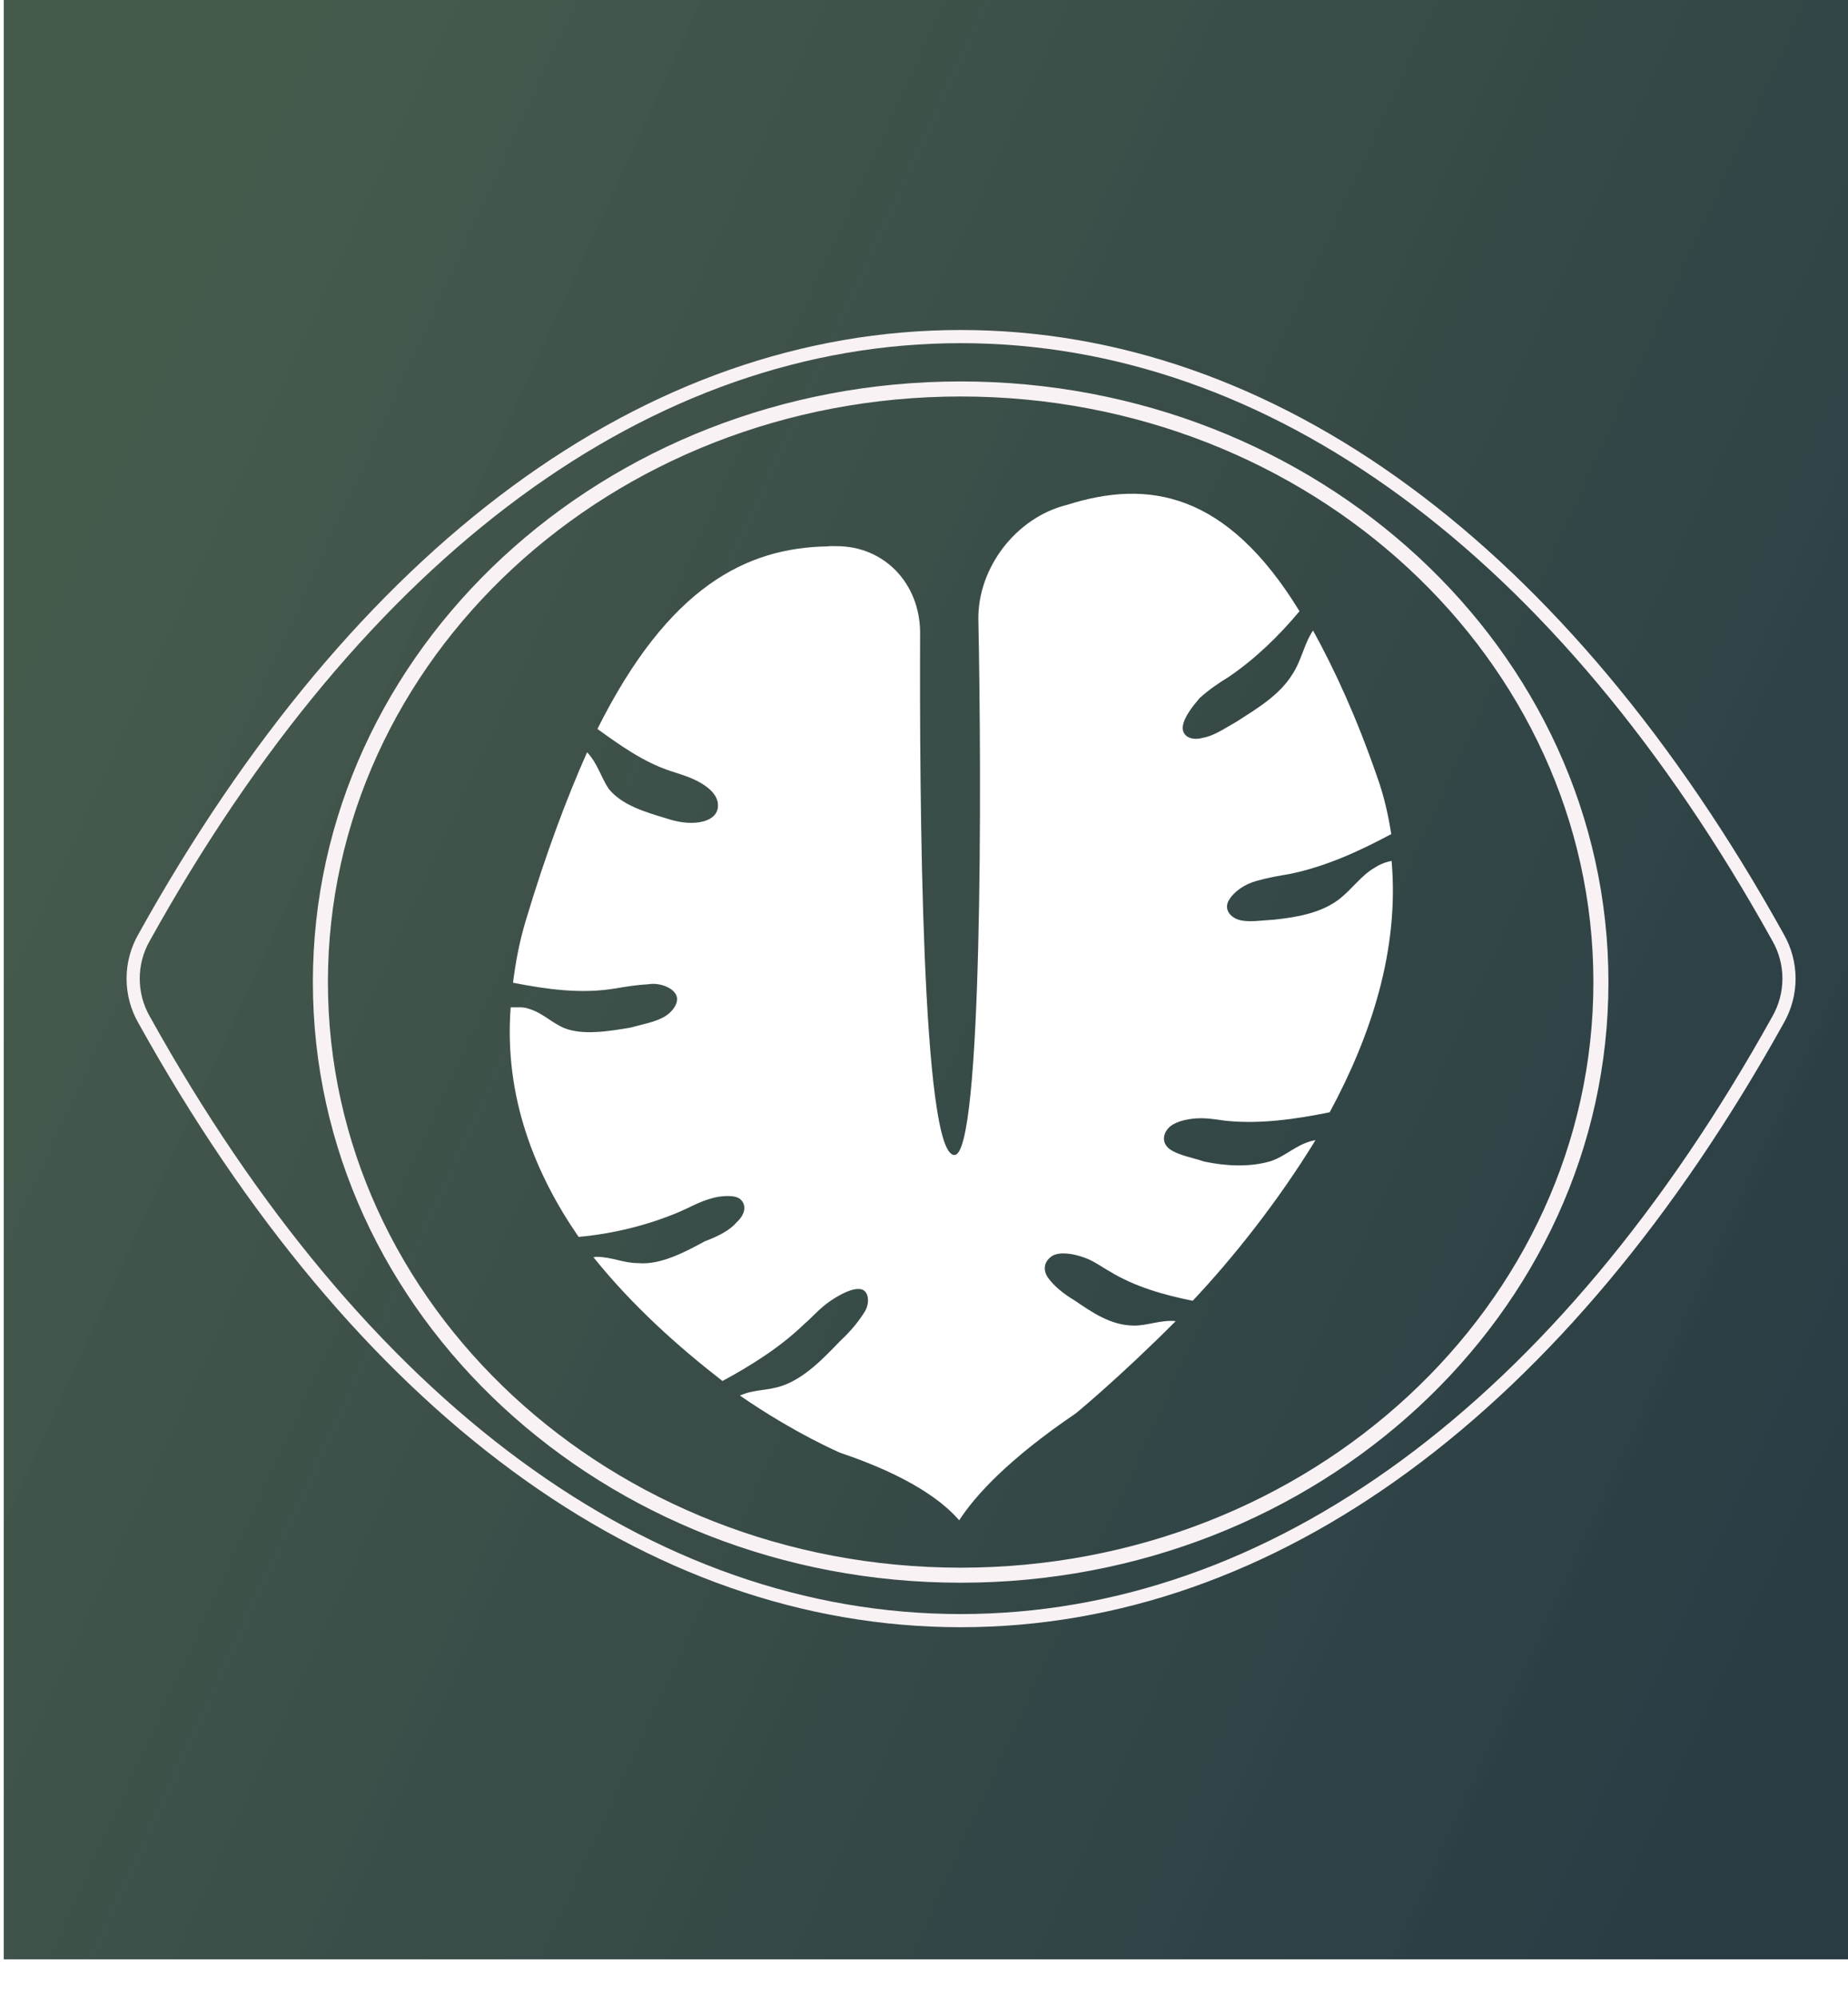 <svg width="983" height="1062" viewBox="0 0 983 1062" fill="none" xmlns="http://www.w3.org/2000/svg">
<g clip-path="url(#clip0_353_159)">
<path d="M2 -21H999V1042H2V-21Z" fill="url(#paint0_linear_353_159)" fill-opacity="0.9"/>
<g filter="url(#filter0_d_353_159)">
<path fill-rule="evenodd" clip-rule="evenodd" d="M62.675 486.715C177.398 280.227 332.35 165.5 500 165.5C667.647 165.5 823.04 280.223 937.765 486.714C946.231 501.398 946.232 519.481 937.766 534.165C823.04 740.657 667.647 855.38 500 855.38C332.349 855.38 177.397 740.653 62.674 534.164C54.209 519.481 54.209 501.399 62.675 486.715ZM500 172.5C335.897 172.5 182.855 284.804 68.78 490.14L68.766 490.165L68.751 490.19C61.517 502.721 61.517 518.159 68.751 530.69L68.766 530.715L68.78 530.74C182.855 736.076 335.897 848.38 500 848.38C664.106 848.38 817.587 736.072 931.661 530.74L931.675 530.715L931.689 530.69C938.924 518.159 938.924 502.721 931.689 490.19L931.675 490.165L931.661 490.14C817.587 284.808 664.106 172.5 500 172.5ZM499.999 200.857C313.822 200.857 163.428 340.572 163.428 512.286C163.428 684 313.822 823.714 499.999 823.714C686.177 823.714 836.571 684 836.571 512.286C836.571 340.572 686.177 200.857 499.999 200.857ZM155.428 512.286C155.428 335.587 309.992 192.857 499.999 192.857C690.007 192.857 844.571 335.587 844.571 512.286C844.571 688.985 690.007 831.714 499.999 831.714C309.992 831.714 155.428 688.985 155.428 512.286Z" fill="#F9F2F4"/>
<path d="M618.176 376.289C617.534 381.408 622.511 384.151 628.843 382.375C634.48 381.43 640.08 377.628 647.089 373.589C657.596 366.817 669.512 359.805 676.432 348.626C681.283 341.369 682.586 332.562 687.437 325.305C698.998 346.273 710.614 371.528 721.607 403.327C725.263 413.452 727.514 423.812 729.048 433.574C711.513 442.955 693.96 450.911 674.942 454.814C669.305 455.759 663.667 456.704 657.335 458.481C651.001 460.259 645.402 464.061 642.635 468.82C639.87 473.58 643.457 477.987 648.416 479.305C653.375 480.623 660.421 479.439 666.773 479.091C678.76 477.795 691.443 475.671 701.236 468.302C708.228 462.833 713.082 455.578 720.092 451.539C722.893 449.639 726.406 448.333 729.227 447.861C733.352 495.128 718.39 540.589 696.309 581.513C677.293 585.418 659.667 587.657 642.702 586.204C637.047 585.72 632.088 584.407 625.738 584.752C619.386 585.1 613.057 586.878 610.274 590.209C606.795 594.372 607.563 599.254 612.54 601.997C617.517 604.74 623.887 605.821 629.558 607.734C640.887 610.129 653.607 610.86 664.862 607.542C673.3 604.696 678.17 598.869 687.32 596.618L688.731 596.381C668.665 629.093 645.032 658.825 623.431 681.777C607.857 678.661 592.267 674.117 579.455 666.244C574.478 663.501 570.909 660.519 565.238 658.606C559.566 656.693 553.195 655.615 548.988 657.75C544.082 660.722 543.442 665.838 547.027 670.247C549.9 674.062 554.895 678.235 560.586 681.575C569.847 687.897 579.817 694.816 591.822 694.95C598.885 695.196 606.609 691.754 614.388 692.597C584.403 722.678 561.338 741.58 561.338 741.58C524.932 766.296 507.523 785.678 499.211 798.523C490.611 788.513 472.791 775.036 435.916 762.609C435.916 762.609 411.78 752.34 382.574 732.181C390.299 728.739 396.666 729.818 405.105 726.973C417.056 722.822 426.815 712.595 435.873 703.202C441.456 697.972 445.63 692.977 449.091 687.384C451.856 682.624 451.069 676.317 446.825 675.596C442.579 674.875 436.264 678.083 430.664 681.886C425.065 685.688 420.89 690.685 416.698 694.249C404.141 706.378 388.728 716.118 373.298 724.432C349.763 706.196 325.481 684.495 304.68 658.631L306.09 658.395C314.565 658.404 320.254 661.747 328.728 661.757C340.037 662.725 352.669 656.313 363.888 650.136C370.913 647.53 377.23 644.321 380.706 640.161C385.593 635.764 386.236 630.645 382.667 627.664C379.812 625.279 372.052 625.866 367.131 627.405C360.797 629.183 355.894 632.152 350.274 634.528C333.418 641.651 315.115 646.149 296.776 647.794C273.76 614.432 257.007 573.575 260.641 525.719C264.172 525.839 266.991 525.369 269.827 526.324C277.623 528.597 281.922 533.603 289.025 536.707C298.961 540.768 313.053 538.405 324.328 536.514C330.662 534.736 337.705 533.555 342.613 530.584C347.518 527.612 350.979 522.024 348.107 518.209C345.948 514.991 339.561 512.484 333.923 513.429C327.571 513.778 321.936 514.725 316.298 515.67C297.979 518.741 279.583 516.099 261.887 512.624C263.172 502.388 265.148 491.319 268.537 480.015C279.381 443.833 290.315 414.797 301.3 390.049C307.025 396.247 308.526 403.156 312.845 409.589C320.015 418.409 332.77 421.995 343.402 425.223C349.073 427.135 355.445 428.214 361.081 427.272C366.719 426.326 371.621 423.357 370.838 417.047C370.07 412.165 365.789 408.589 360.809 405.844C355.832 403.101 350.873 401.783 345.199 399.873C331.015 395.093 318.905 386.386 306.789 377.679C344.673 301.891 386.074 281.349 429.137 280.571C429.137 280.571 430.547 280.334 434.078 280.459C459.499 280.491 478.107 300.277 478.431 325.993C478.098 411.946 479.116 605.05 496.759 604.239C511.582 603.903 511.208 405.68 509.416 319.366C509.075 292.22 529.213 265.223 556.667 258.473C599.568 244.838 641.314 251.438 680.243 315.062C669.112 328.383 656.556 340.509 642.552 350.015C637.647 352.987 632.045 356.787 627.158 361.184C623.683 365.342 618.814 371.17 618.171 376.288L618.176 376.289Z" fill="white"/>
</g>
</g>
<defs>
<filter id="filter0_d_353_159" x="-30" y="-21" width="1082" height="1082" filterUnits="userSpaceOnUse" color-interpolation-filters="sRGB">
<feFlood flood-opacity="0" result="BackgroundImageFix"/>
<feColorMatrix in="SourceAlpha" type="matrix" values="0 0 0 0 0 0 0 0 0 0 0 0 0 0 0 0 0 0 127 0" result="hardAlpha"/>
<feOffset dx="11" dy="10"/>
<feGaussianBlur stdDeviation="6.5"/>
<feComposite in2="hardAlpha" operator="out"/>
<feColorMatrix type="matrix" values="0 0 0 0 0 0 0 0 0 0 0 0 0 0 0 0 0 0 0.5 0"/>
<feBlend mode="normal" in2="BackgroundImageFix" result="effect1_dropShadow_353_159"/>
<feBlend mode="normal" in="SourceGraphic" in2="effect1_dropShadow_353_159" result="shape"/>
</filter>
<linearGradient id="paint0_linear_353_159" x1="97.768" y1="122.598" x2="1090.48" y2="577.056" gradientUnits="userSpaceOnUse">
<stop stop-color="#203827" stop-opacity="0.92"/>
<stop offset="1" stop-color="#122730"/>
</linearGradient>
<clipPath id="clip0_353_159">
<rect width="983" height="1062" fill="white"/>
</clipPath>
</defs>
</svg>
